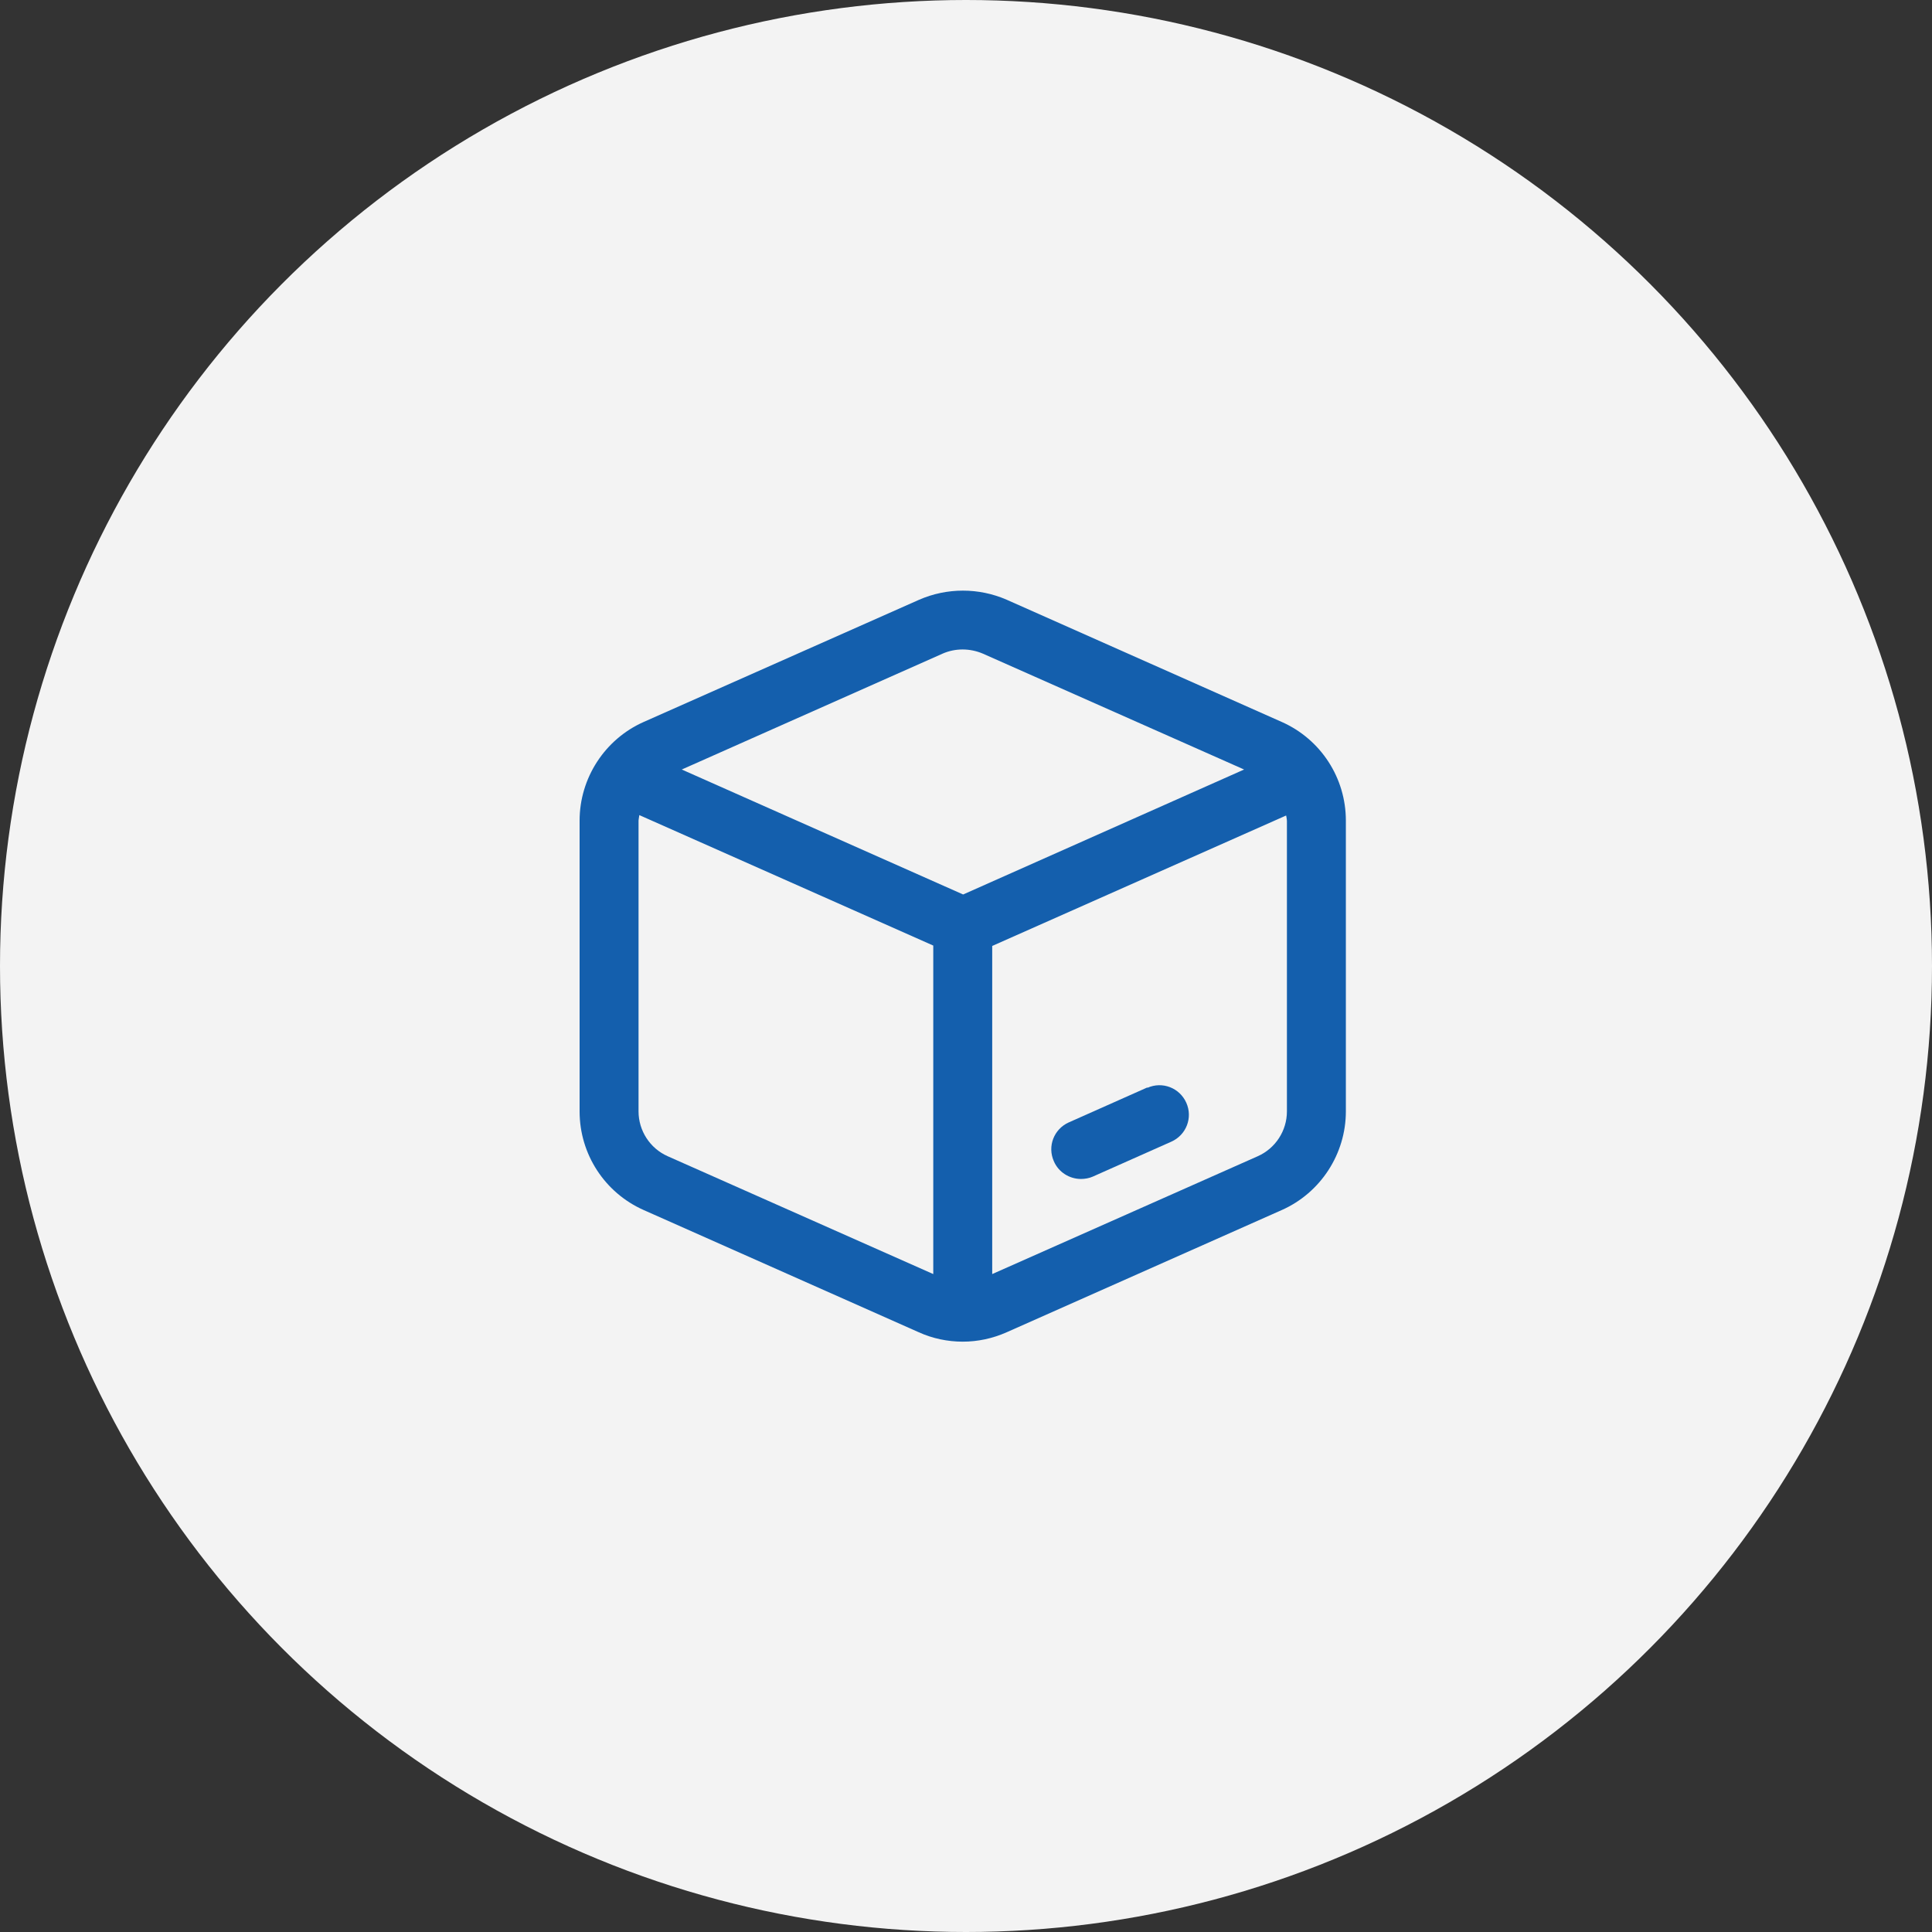<svg width="120" height="120" viewBox="0 0 120 120" fill="none" xmlns="http://www.w3.org/2000/svg">
<rect x="0" y="0" width="120" height="120" fill="#333333" stroke="none"/>
<circle cx="60" cy="60" r="60" fill="#F3F3F3"/>
<g clip-path="url(#clip0_207_153)">
<path d="M79.616 44.843L62.531 37.252C60.798 36.496 58.821 36.496 57.088 37.252L39.978 44.843C37.562 45.917 36 48.333 36 50.969V69.031C36 71.691 37.562 74.083 39.978 75.157L57.063 82.747C57.918 83.138 58.87 83.333 59.797 83.333C60.724 83.333 61.652 83.138 62.531 82.747L79.616 75.157C82.032 74.083 83.594 71.666 83.594 69.031V50.969C83.594 48.309 82.032 45.917 79.616 44.843ZM58.552 40.596C59.333 40.254 60.236 40.254 61.042 40.596L77.273 47.796L59.822 55.558L42.346 47.796L58.552 40.596ZM41.467 71.813C40.369 71.325 39.661 70.227 39.661 69.031V50.969C39.661 50.969 39.685 50.749 39.71 50.627L57.967 58.731V79.135L41.467 71.813ZM79.933 69.031C79.933 70.227 79.225 71.325 78.127 71.813L61.628 79.135V58.755L79.884 50.652C79.884 50.652 79.933 50.871 79.933 50.994V69.055V69.031Z" fill="#145FAD"/>
<path d="M71.267 67.542L66.385 69.714C65.458 70.129 65.043 71.203 65.458 72.13C65.751 72.814 66.434 73.228 67.142 73.228C67.386 73.228 67.654 73.18 67.874 73.082L72.756 70.91C73.683 70.495 74.098 69.421 73.683 68.493C73.268 67.566 72.194 67.151 71.267 67.566V67.542Z" fill="#145FAD"/>
</g>
<defs>
<clipPath id="clip0_207_153">
<rect width="47.594" height="46.667" fill="white" transform="translate(36 36.666)"/>
</clipPath>
</defs>
</svg>
